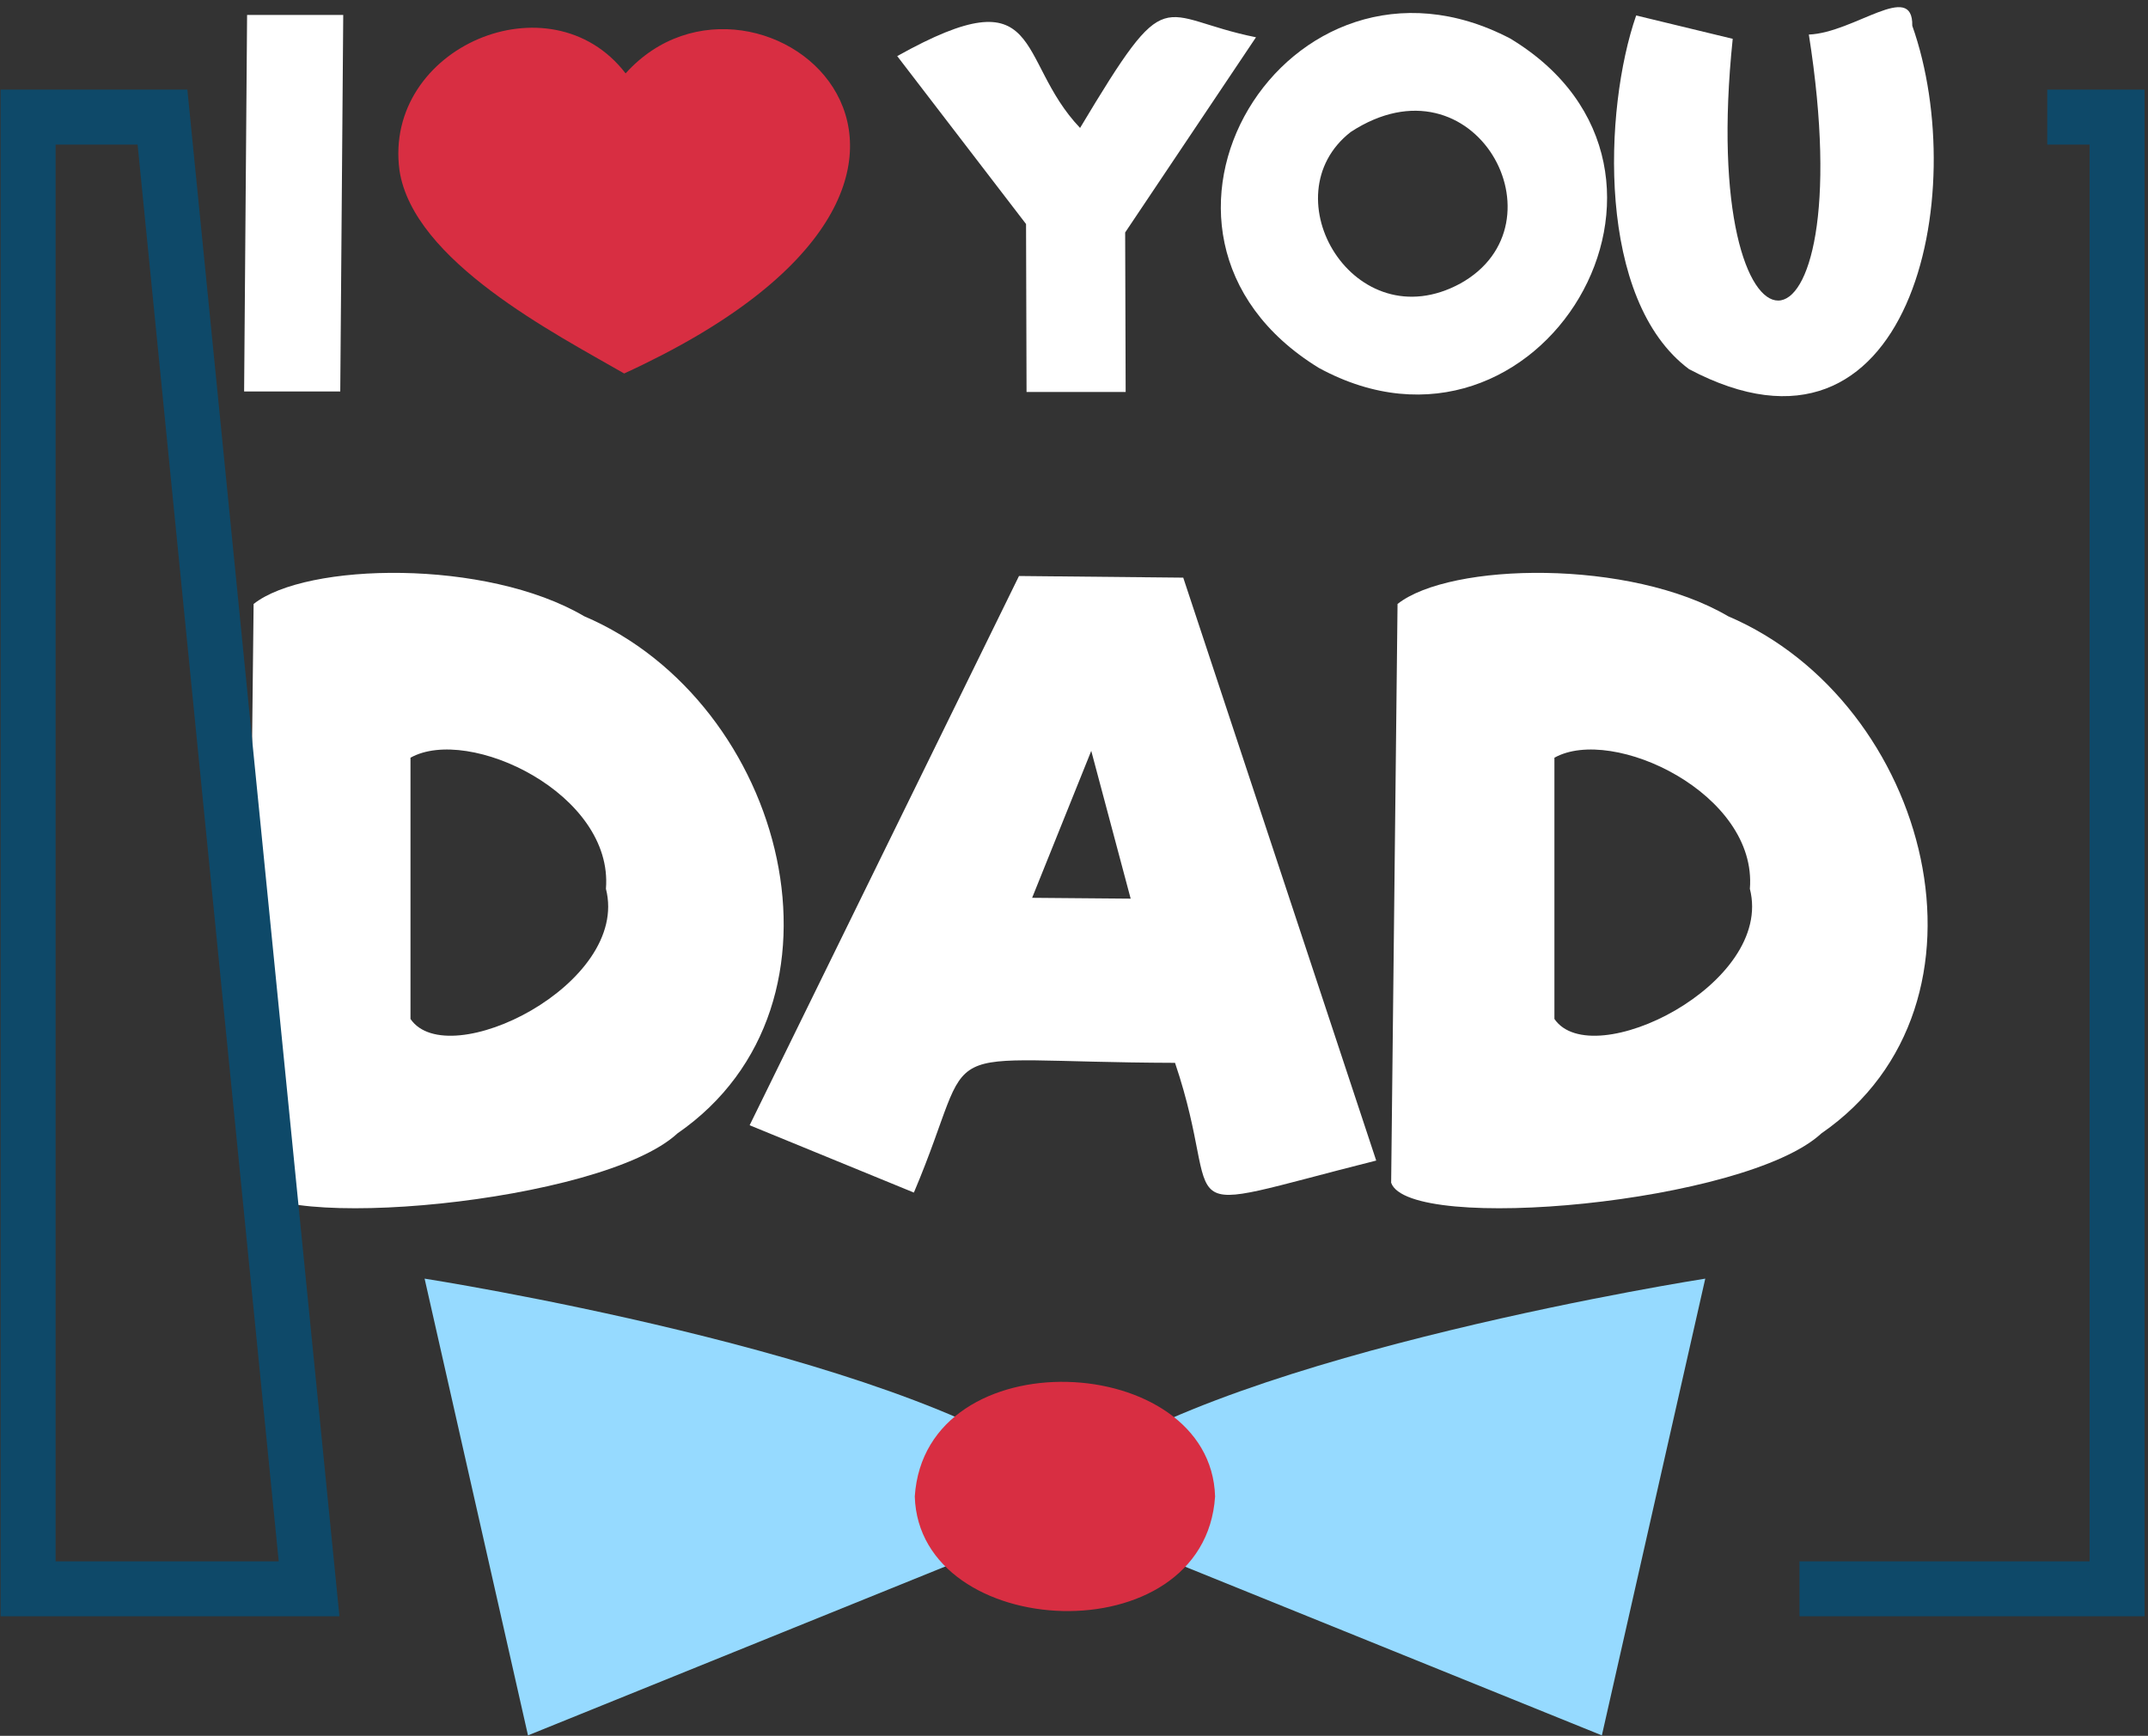 <svg width="120" height="97" viewBox="0 0 120 97" fill="none" xmlns="http://www.w3.org/2000/svg">
<rect x="0" y="0" width="120" height="97" fill="#333333" stroke="none"/>
<path fill-rule="evenodd" clip-rule="evenodd" d="M62.858 12.99L62.886 21.904H57.349L57.321 12.519L50.124 3.135C58.439 -1.514 56.681 3.311 60.339 7.149C65.381 -1.269 64.608 0.966 70.167 2.083L62.858 12.99Z" fill="white"/>
<path fill-rule="evenodd" clip-rule="evenodd" d="M81.586 15.841C87.598 12.497 82.387 2.849 75.46 7.375C70.871 10.954 75.667 19.058 81.586 15.841ZM73.682 20.561C61.369 13.009 71.946 -4.34 84.369 2.152C96.578 9.517 86.002 27.27 73.682 20.561Z" fill="white"/>
<path fill-rule="evenodd" clip-rule="evenodd" d="M94.362 20.63C89.19 16.781 89.583 6.112 91.406 0.864C92.095 1.031 95.29 1.804 96.8 2.169C94.773 21.63 104.185 21.791 101.053 1.931C103.589 1.832 106.879 -1.114 106.831 1.438C110.156 10.824 106.746 27.184 94.362 20.63" fill="white"/>
<path fill-rule="evenodd" clip-rule="evenodd" d="M34.869 20.87C59.086 9.758 42.308 -4.087 34.95 4.101C30.758 -1.357 21.399 2.641 22.316 9.513C23.079 14.588 31.005 18.639 34.869 20.87Z" fill="#D82E42"/>
<path fill-rule="evenodd" clip-rule="evenodd" d="M33.851 49.666C34.284 44.352 26.182 40.523 22.932 42.341C22.933 43.918 22.932 53.954 22.932 56.939C25.03 60.014 35.217 54.998 33.851 49.666V49.666ZM32.635 34.435C43.904 39.246 48.318 56.101 37.842 63.338C33.621 67.248 14.816 68.948 13.811 66.094C13.867 61.119 14.148 35.588 14.168 33.75C17.104 31.428 27.166 31.217 32.635 34.435Z" fill="white"/>
<path fill-rule="evenodd" clip-rule="evenodd" d="M63.166 50.217L60.964 41.959L57.661 50.17L63.166 50.217ZM65.644 59.392C51.349 59.349 54.829 57.728 51.055 66.641L41.879 62.879L56.927 32.187L66.103 32.279L76.883 64.852C64.553 67.956 68.569 68.04 65.644 59.392V59.392Z" fill="white"/>
<path fill-rule="evenodd" clip-rule="evenodd" d="M97.758 49.666C98.191 44.352 90.089 40.523 86.839 42.341C86.84 43.918 86.839 53.954 86.839 56.939C88.937 60.014 99.124 54.998 97.758 49.666V49.666ZM96.542 34.435C107.811 39.246 112.225 56.101 101.749 63.338C97.528 67.248 78.723 68.948 77.718 66.094C77.774 61.119 78.055 35.588 78.075 33.75C81.011 31.428 91.073 31.217 96.542 34.435Z" fill="white"/>
<path fill-rule="evenodd" clip-rule="evenodd" d="M59.007 85.027L29.497 96.973L23.721 71.45C23.721 71.45 49.963 75.544 59.007 82.257" fill="#96DAFF"/>
<path fill-rule="evenodd" clip-rule="evenodd" d="M59.98 85.027L89.49 96.973C89.49 96.973 95.266 71.45 95.266 71.45C95.266 71.45 69.023 75.544 59.98 82.257" fill="#96DAFF"/>
<path fill-rule="evenodd" clip-rule="evenodd" d="M51.105 83.623C51.689 74.695 67.643 75.477 67.882 83.623C67.297 92.547 51.345 91.769 51.105 83.623Z" fill="#D82E42"/>
<path d="M114.371 6.544H118.273V88.782H100.529M17.267 88.782H1.57V6.544H9.077L17.267 88.782Z" stroke="#0E4969" stroke-width="3.071"/>
<path fill-rule="evenodd" clip-rule="evenodd" d="M13.804 0.836H19.175L19.009 21.876H13.638L13.804 0.836Z" fill="white"/>
</svg>

